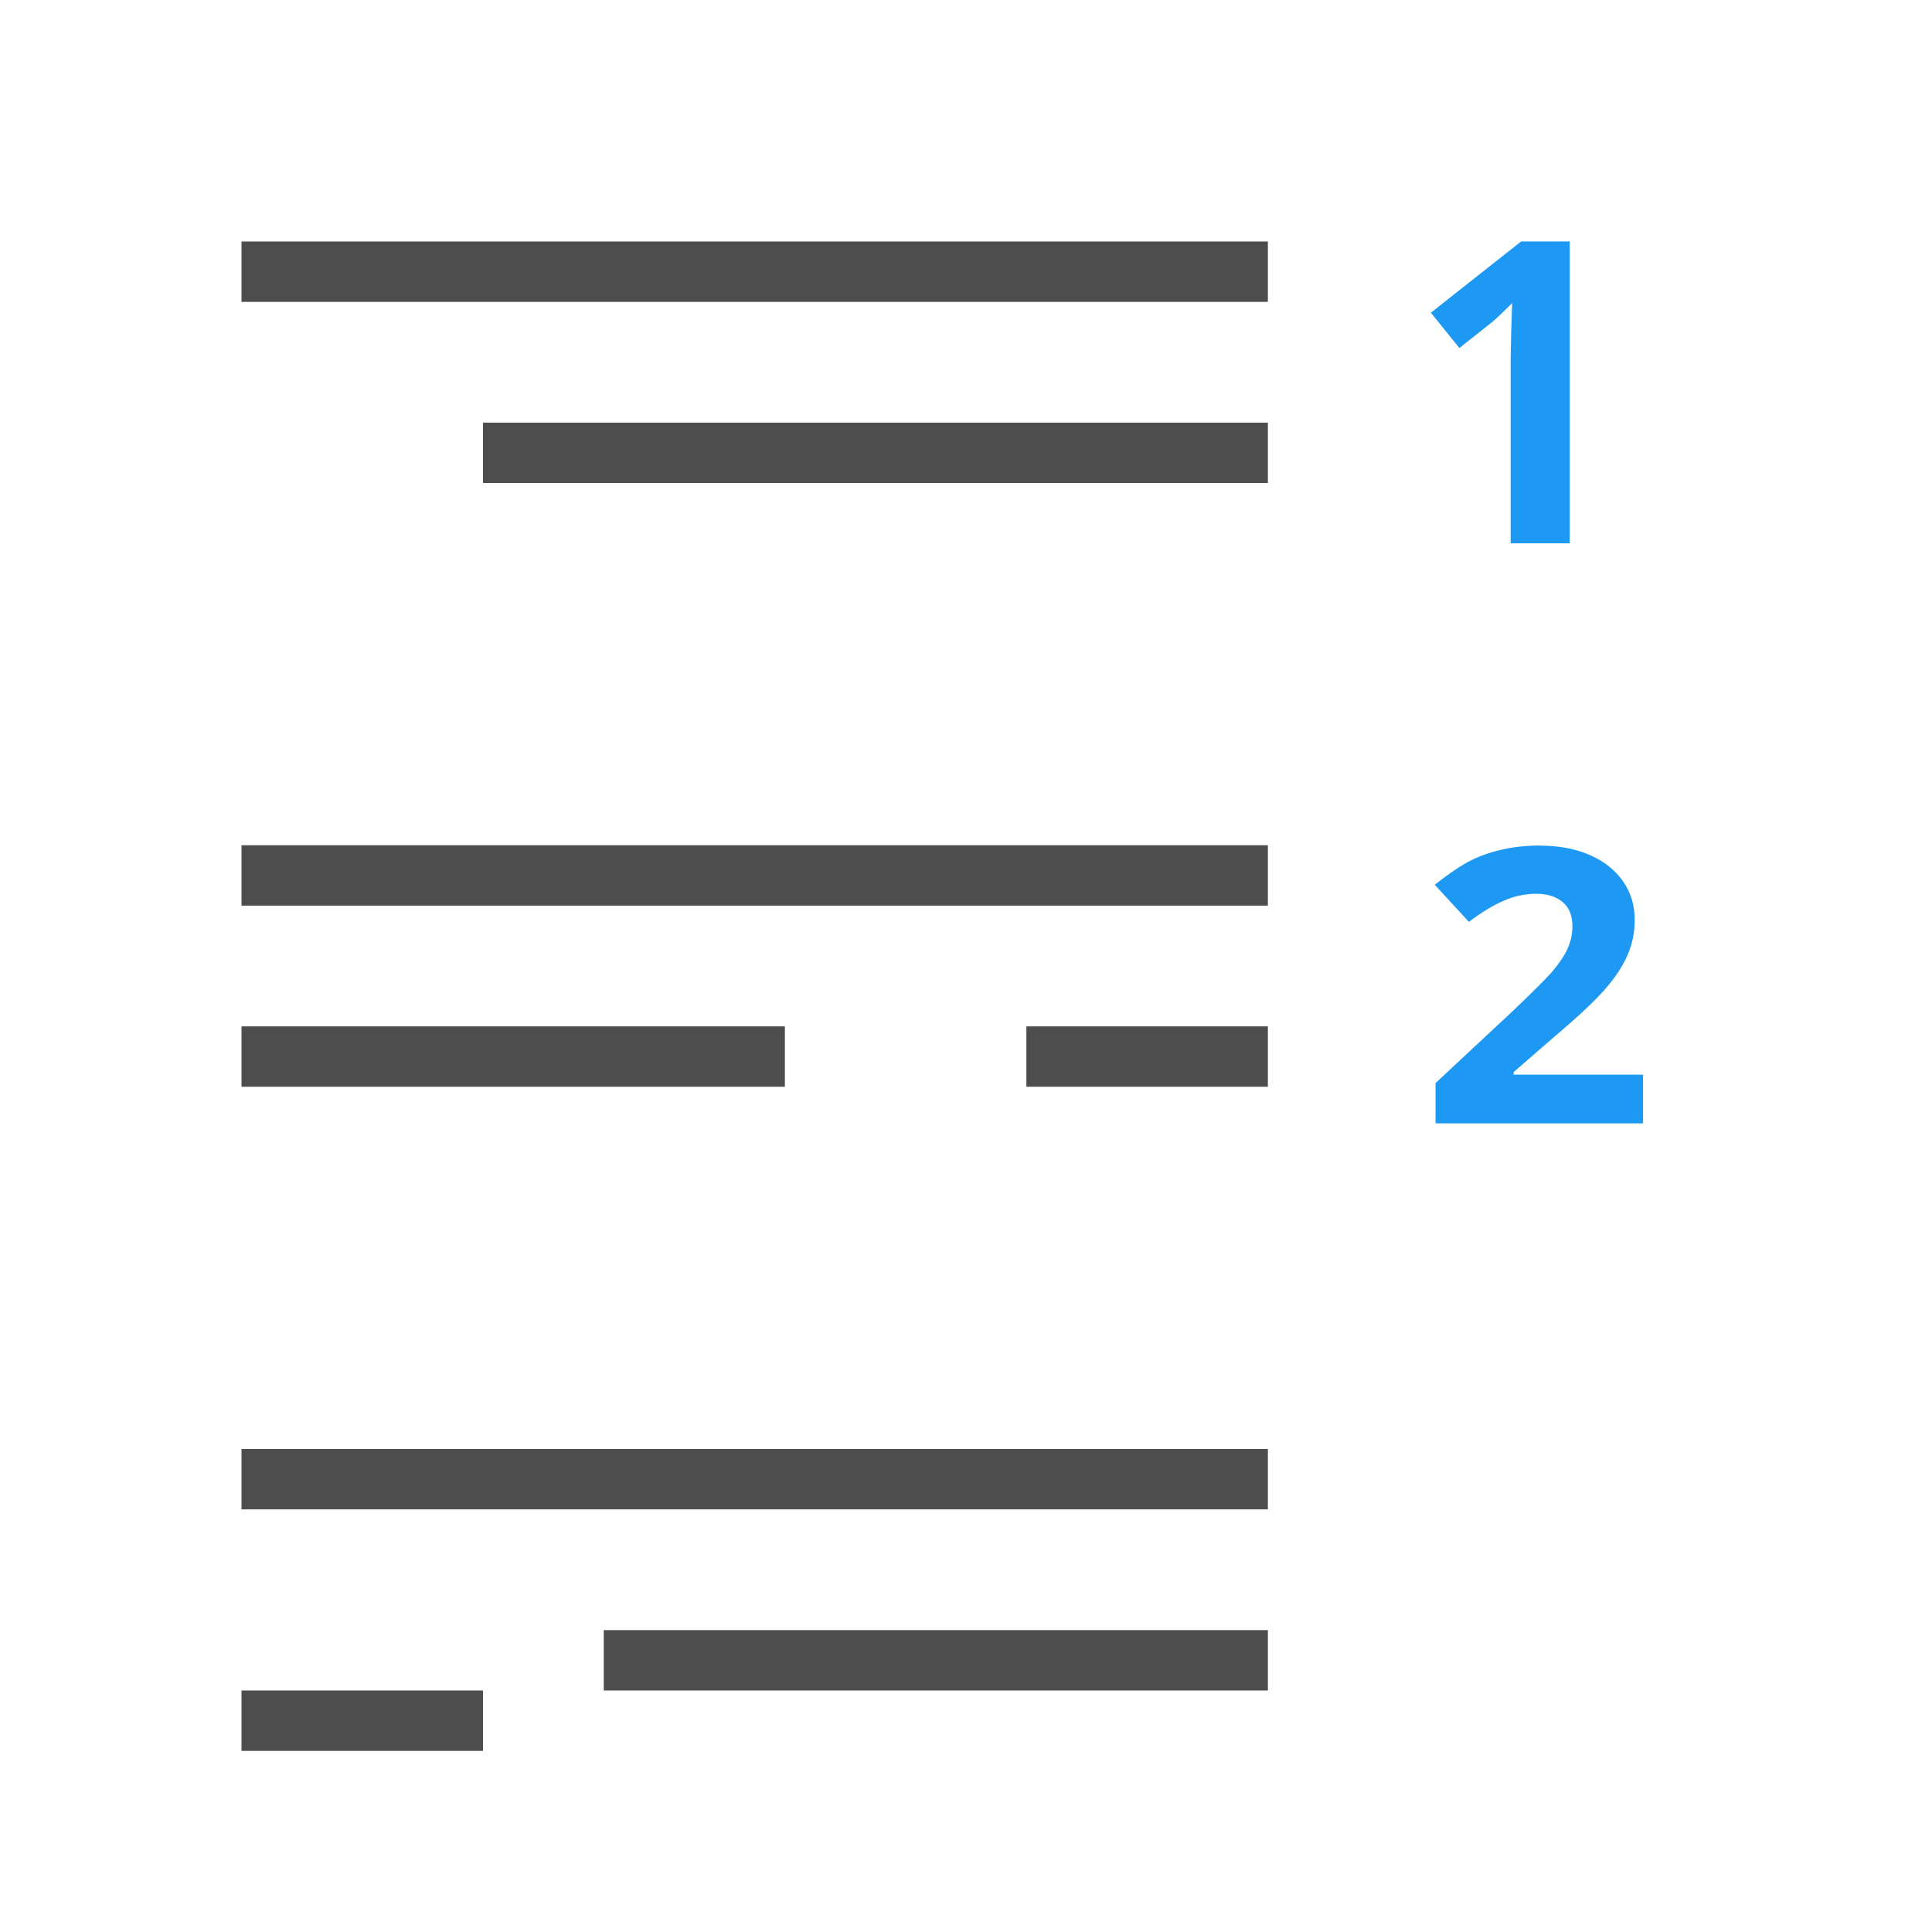 <svg viewBox="0 0 32 32" xmlns="http://www.w3.org/2000/svg"><g transform="matrix(-1 0 0 1 32 0)"><path d="m11 4v1h17v-1zm0 3v1h13v-1zm0 7v1h17v-1zm0 3v1h4v-1zm8 0v1h9v-1zm-8 7v1h17v-1zm0 3v1h11v-1zm13 1v1h4v-1z" fill="#4d4d4d"/><path d="m6.806 4 1.494 1.179-.472.586-.535-.425c-.063-.05-.176-.157-.339-.319l.016.478.009.438v3.062h-.979v-5zm-.324 10.005c.233 0 .443.022.631.065.188.041.362.101.521.18.159.079.36.214.602.404l-.566.615c-.195-.149-.382-.263-.562-.344-.179-.081-.364-.121-.555-.121-.182 0-.326.046-.433.135-.11.089-.164.225-.164.407 0 .122.025.239.074.353.049.114.13.238.243.373.112.132.351.371.717.717l1.233 1.15v.667h-3.437v-.806h2.143v-.043l-.633-.55c-.421-.356-.715-.63-.88-.822-.168-.192-.292-.38-.371-.562-.081-.184-.121-.38-.121-.588 0-.24.065-.454.195-.64.13-.186.313-.33.548-.433.235-.103.508-.155.815-.155z" fill="#1d99f3" stroke-width="1.15"/></g></svg>
